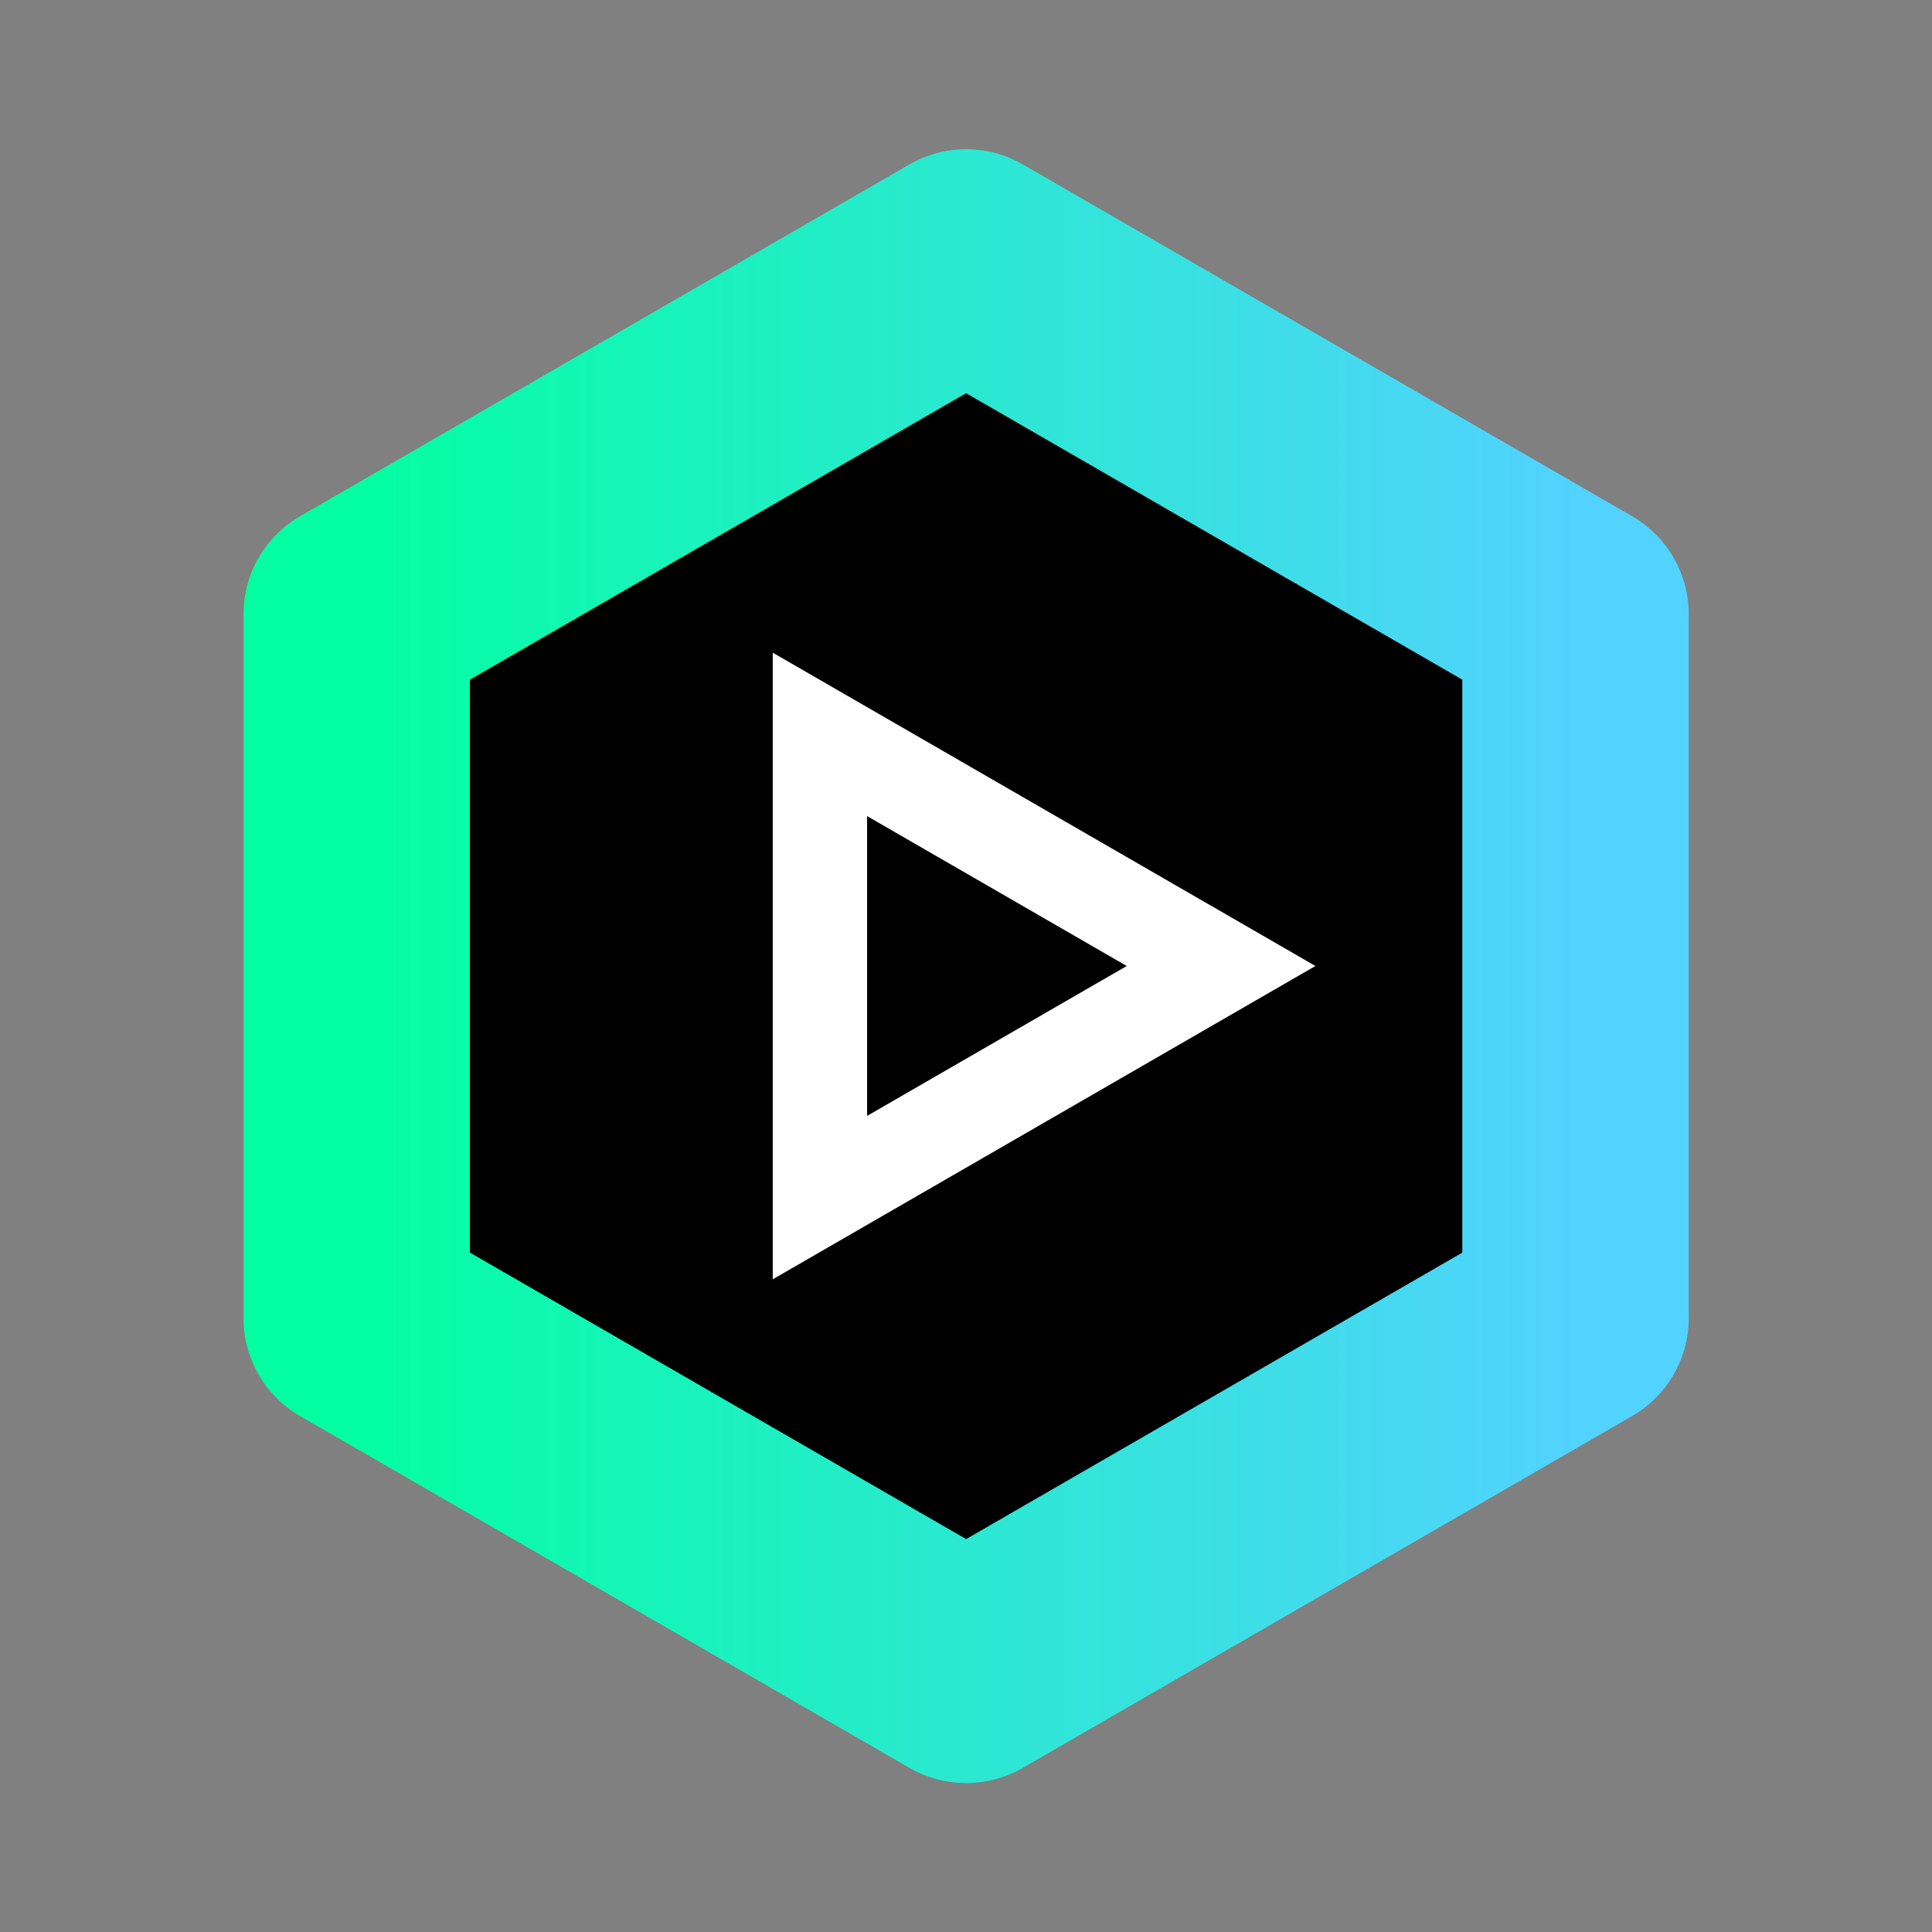 <?xml version="1.0" encoding="UTF-8" standalone="no"?>
<!-- Created with Inkscape (http://www.inkscape.org/) -->

<svg
   width="512"
   height="512"
   viewBox="0 0 135.467 135.467"
   version="1.1"
   id="svg1"
   xmlns:inkscape="http://www.inkscape.org/namespaces/inkscape"
   xmlns:sodipodi="http://sodipodi.sourceforge.net/DTD/sodipodi-0.dtd"
   xmlns:xlink="http://www.w3.org/1999/xlink"
   xmlns="http://www.w3.org/2000/svg"
   xmlns:svg="http://www.w3.org/2000/svg">
  <rect x="0" y="0" width="135.467" height="135.467" fill="#808080" stroke="none"/>
  <sodipodi:namedview
     id="namedview1"
     pagecolor="#ffffff"
     bordercolor="#000000"
     borderopacity="0.25"
     inkscape:showpageshadow="2"
     inkscape:pageopacity="0.0"
     inkscape:pagecheckerboard="0"
     inkscape:deskcolor="#d1d1d1"
     inkscape:document-units="mm" />
  <defs
     id="defs1">
    <linearGradient
       id="linearGradient1"
       inkscape:collect="always">
      <stop
         style="stop-color:#03ffa2;stop-opacity:1;"
         offset="0"
         id="stop1" />
      <stop
         style="stop-color:#52d2ff;stop-opacity:1;"
         offset="1"
         id="stop2" />
    </linearGradient>
    <linearGradient
       inkscape:collect="always"
       xlink:href="#linearGradient1"
       id="linearGradient2"
       x1="-13.984"
       y1="44.872"
       x2="87.778"
       y2="44.872"
       gradientUnits="userSpaceOnUse" />
  </defs>
  <g
     inkscape:label="Layer 1"
     inkscape:groupmode="layer"
     id="layer1">
    <path
       sodipodi:type="star"
       style="fill:#000000;fill-opacity:1;stroke:url(#linearGradient2);stroke-width:18.859;stroke-linejoin:round;stroke-dasharray:none;stroke-opacity:1"
       id="path1"
       inkscape:flatsided="true"
       sodipodi:sides="6"
       sodipodi:cx="36.896854"
       sodipodi:cy="44.871841"
       sodipodi:r1="58.599689"
       sodipodi:r2="50.748821"
       sodipodi:arg1="0.52359878"
       sodipodi:arg2="1.0471976"
       inkscape:rounded="0"
       inkscape:randomized="0"
       d="m 87.646,74.172 -50.749,29.3 -50.749,-29.3 0,-58.6 50.749,-29.3 50.749,29.3 z"
       transform="matrix(0.842,0,0,0.842,36.674,29.961)" />
    <path
       sodipodi:type="star"
       style="fill:#000000;fill-opacity:1;stroke:#ffffff;stroke-width:6.615;stroke-linecap:round;stroke-linejoin:miter;stroke-dasharray:none;stroke-opacity:1"
       id="path5"
       inkscape:flatsided="true"
       sodipodi:sides="3"
       sodipodi:cx="23.237274"
       sodipodi:cy="10.468087"
       sodipodi:r1="18.752384"
       sodipodi:r2="9.3761921"
       sodipodi:arg1="0"
       sodipodi:arg2="1.0471976"
       inkscape:rounded="0"
       inkscape:randomized="0"
       d="m 41.99,10.468 -28.129,16.24 0,-32.48 z"
       inkscape:transform-center-x="-4.6880958"
       transform="translate(43.63,57.265)" />
  </g>
</svg>
